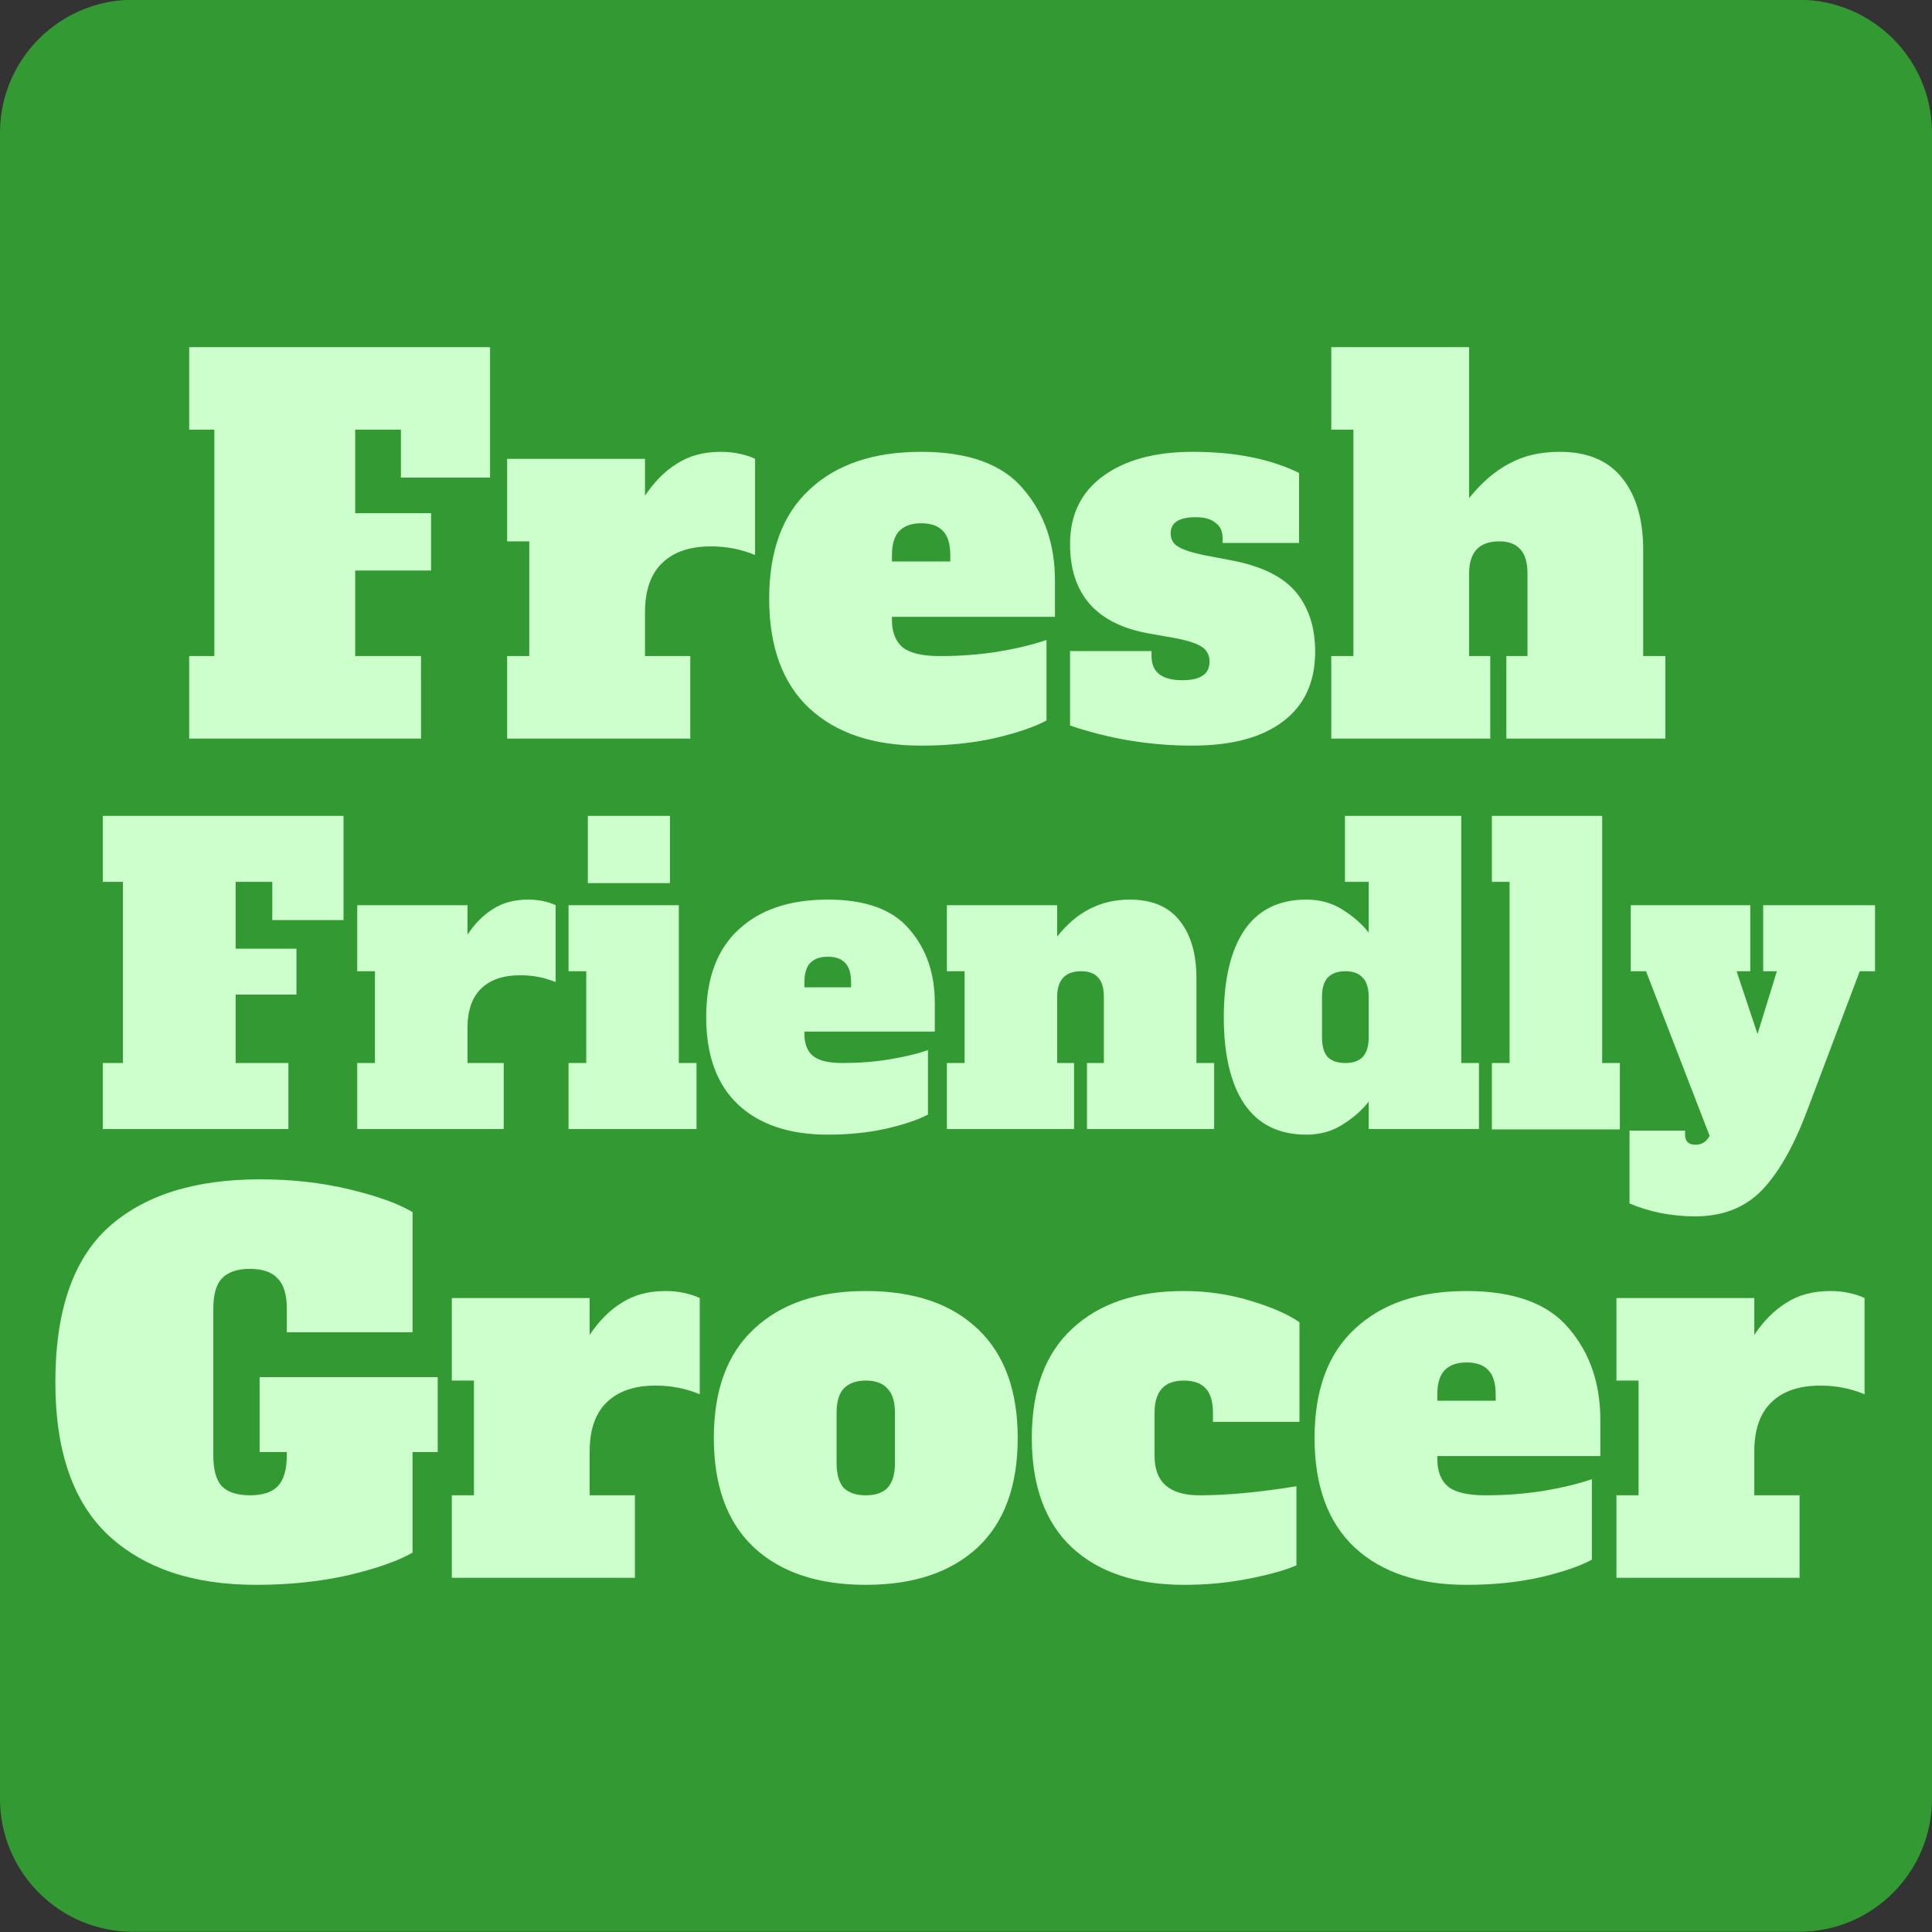 <svg version="1.2" xmlns="http://www.w3.org/2000/svg" viewBox="0 0 960 960" width="256" height="256">
	<rect x="0" y="0" width="960" height="960" fill="#333333" stroke="none"/>
	<title>shopping_cart-svg</title>
	<style>
		.s0 { fill: #339933 } 
		.s1 { fill: #ccffcc } 
	</style>
	<path id="Layer 1" class="s0" d="m960 893.8c0 36.5-29.6 66.1-66.1 66.1h-827.8c-36.5 0-66.1-29.6-66.1-66.1v-827.8c0-36.5 29.6-66.1 66.1-66.1h827.8c36.5 0 66.1 29.6 66.1 66.1z"/>
	<path id="  Grocer" class="s1" aria-label=" 
Grocer"  d="m217.5 684.3v37.2h-12.5v50q-11 6.3-32.3 11.3-21 4.7-45.5 4.7-46.7 0-73.2-24.5-26.5-24.7-26.5-76.2 0-52.8 26.2-76.8 26.5-24 75.5-24 23.8 0 44.5 5 20.8 5 31.3 11.3v59.7h-62.5v-11.7q0-10.5-4.5-15-4.3-4.8-13.8-4.8-9.5 0-14 4.8-4.2 4.5-4.2 15v73q0 10.5 4.2 15.2 4.5 4.5 14 4.5 9.5 0 13.8-4.5 4.5-4.7 4.5-15.2v-1.8h-13.5v-37.2zm113.2-42.8q5 0 9.5 1 4.5 1 7.5 2.5v47.8q-10.2-4.3-22-4.3-15.7 0-24.2 8.3-8.5 8.2-8.5 24.5v21.7h22.5v41h-91v-41h11v-57h-11v-41h68.5v18.3q7-10.5 16-16 9-5.8 21.7-5.8zm99.5 146q-35.5 0-55.5-18.5-20-18.7-20-54.5 0-35.7 20-54.2 20-18.8 55.5-18.8 36 0 55.8 19 19.7 18.8 19.7 54 0 35.8-20 54.5-20 18.5-55.5 18.5zm0-44.5q7.3 0 10.8-3.7 3.7-4 3.7-12.3v-25q0-8.2-3.7-12-3.5-4-10.8-4-7.2 0-11 4-3.5 3.8-3.5 12v25q0 8.3 3.5 12.3 3.8 3.7 11 3.7zm158.3 44.5q-35.8 0-55.8-18.5-20-18.7-20-54.5 0-35.7 20-54.2 20-18.8 55.5-18.8 17.3 0 33 4.8 15.8 4.7 24.5 10.7v49.5h-43v-4.5q0-8.2-3.5-12-3.5-4-11-4-14.5 0-14.5 16v21.5q0 19.5 22.3 19.5 20.7 0 48.2-4.5v39.3q-8.5 3.7-24 6.7-15.2 3-31.7 3zm140.2 0q-35.5 0-55.5-18.5-20-18.7-20-54.5 0-35.7 20-54.2 20-18.8 55.5-18.8 35.3 0 50.8 18.5 15.7 18.3 15.7 45.5v18h-81v1.5q0 9.3 5.5 13.8 5.5 4.2 18.3 4.2 15.2 0 29-2.2 13.7-2.3 24-5.8v40q-8.8 4.8-25.8 8.8-16.7 3.7-36.5 3.7zm-14.5-91.5h29v-3q0-8.5-3.7-12.2-3.5-3.8-10.8-3.8-7.2 0-11 4-3.5 3.8-3.5 12zm195.3-54.5q5 0 9.5 1 4.5 1 7.5 2.5v47.8q-10.3-4.3-22-4.3-15.8 0-24.3 8.3-8.5 8.2-8.5 24.5v21.7h22.5v41h-91v-41h11v-57h-11v-41h68.5v18.3q7-10.5 16-16 9-5.8 21.8-5.8z"/>
	<path id=" Friendly" class="s1" aria-label="
Friendly"  d="m143.3 561h-92.2v-32.8h10v-90h-10v-32.8h119.6v51.8h-35.4v-19h-18.2v33.2h30.2v22.8h-30.2v34h26.2zm119.2-114q4 0 7.6 0.8 3.6 0.8 6 2v38.2q-8.2-3.4-17.6-3.4-12.6 0-19.4 6.6-6.8 6.6-6.8 19.6v17.4h18v32.8h-72.8v-32.8h8.8v-45.6h-8.8v-32.8h54.8v14.6q5.6-8.4 12.8-12.8 7.2-4.6 17.4-4.6zm70.4-8.2h-40.8v-33.4h40.8zm13.2 122.2h-63.6v-32.8h8.8v-45.6h-8.8v-32.8h54.8v78.4h8.8zm65.2 2.8q-28.4 0-44.4-14.8-16-15-16-43.6 0-28.6 16-43.4 16-15 44.4-15 28.2 0 40.6 14.8 12.6 14.6 12.6 36.4v14.4h-64.8v1.2q0 7.4 4.4 11 4.4 3.4 14.6 3.4 12.2 0 23.2-1.8 11-1.8 19.2-4.6v32q-7 3.8-20.6 7-13.4 3-29.2 3zm-11.6-73.2h23.2v-2.4q0-6.8-3-9.8-2.8-3-8.6-3-5.8 0-8.8 3.2-2.8 3-2.8 9.6zm194.8 37.6h8.8v32.8h-63.2v-32.8h8.4v-32.8q0-6.6-2.8-9.6-2.8-3.2-8.4-3.2-12 0-12 12.8v32.8h8.4v32.8h-63.2v-32.8h8.8v-45.6h-8.8v-32.8h54.8v15.6q14.4-18.4 36-18.4 16.6 0 24.8 10.4 8.4 10.4 8.4 28.6zm54.6 35.6q-20.4 0-30.8-15.2-10.2-15.2-10.2-43.2 0-28 10.2-43.2 10.4-15.2 30.8-15.2 10.2 0 18 5 8 5 13 11.4v-25.2h-11.8v-32.8h57.8v122.8h8.8v32.8h-54.8v-13.6q-5 6.4-13 11.4-7.8 5-18 5zm19.4-35.6q5.8 0 8.6-3 3-3.2 3-9.8v-20q0-6.6-3-9.6-2.8-3.2-8.6-3.2-5.8 0-8.8 3.2-2.8 3-2.8 9.6v20q0 6.6 2.8 9.8 3 3 8.8 3zm136.4 33h-63.6v-33h8.8v-90h-8.8v-32.8h54.8v122.8h8.8zm71.2-111.4h55.6v32.8h-7.6l-26.2 69.4q-9.8 26.2-22.4 39.4-12.6 13-33.2 13-8.4 0-17-1.6-8.6-1.8-15.6-4.8v-36.2h27.6v2q0 5 5.2 5 4.6 0 7-4.4l-31.6-81.8h-7.6v-32.8h59.4v32.8h-6.8l10.4 31.2 9.6-31.2h-6.8z"/>
	<path id="Fresh" class="s1" aria-label="Fresh"  d="m209.2 367h-115.2v-41h12.5v-112.5h-12.5v-41h149.5v64.8h-44.3v-23.8h-22.7v41.5h37.7v28.5h-37.7v42.5h32.7zm149-142.5q5 0 9.5 1 4.5 1 7.5 2.5v47.8q-10.2-4.3-22-4.3-15.7 0-24.2 8.3-8.5 8.2-8.5 24.5v21.7h22.5v41h-91v-41h11v-57h-11v-41h68.5v18.3q7-10.5 16-16 9-5.8 21.7-5.8zm99.5 146q-35.5 0-55.5-18.5-20-18.7-20-54.5 0-35.7 20-54.2 20-18.8 55.5-18.8 35.3 0 50.8 18.5 15.7 18.3 15.7 45.5v18h-81v1.5q0 9.3 5.5 13.8 5.5 4.2 18.3 4.2 15.2 0 29-2.2 13.7-2.3 24-5.8v40q-8.8 4.8-25.8 8.8-16.7 3.7-36.5 3.7zm-14.5-91.5h29v-3q0-8.5-3.7-12.2-3.5-3.8-10.8-3.8-7.2 0-11 4-3.5 3.8-3.5 12zm149.3 91.5q-31.5 0-60.8-10v-37h40.5v2.5q0 12 15.3 12 13.5 0 13.5-9.2 0-5-4-7.5-3.8-2.5-13.5-4.3l-12.5-2.2q-39.3-7-39.3-44.5 0-21.8 16.5-33.8 16.5-12 44.5-12 31.3 0 52.8 10.5v34.8h-38v-2.5q0-5-3.5-7.5-3.3-2.8-9.8-2.8-12.5 0-12.5 8 0 4.3 3.5 6.5 3.5 2.3 12.8 4.3l14.2 2.7q22.3 4.3 31.8 15.8 9.5 11.5 9.5 29.5 0 22.7-16 34.7-15.8 12-45 12zm224-44.5h11v41h-79v-41h10.5v-41q0-8.2-3.5-12-3.5-4-10.5-4-15 0-15 16v41h10.5v41h-79v-41h11v-112.5h-11v-41h68.5v75q9.2-11.5 20-17.2 10.7-5.8 25-5.8 20.7 0 31 13 10.5 13 10.5 35.8z"/>
</svg>